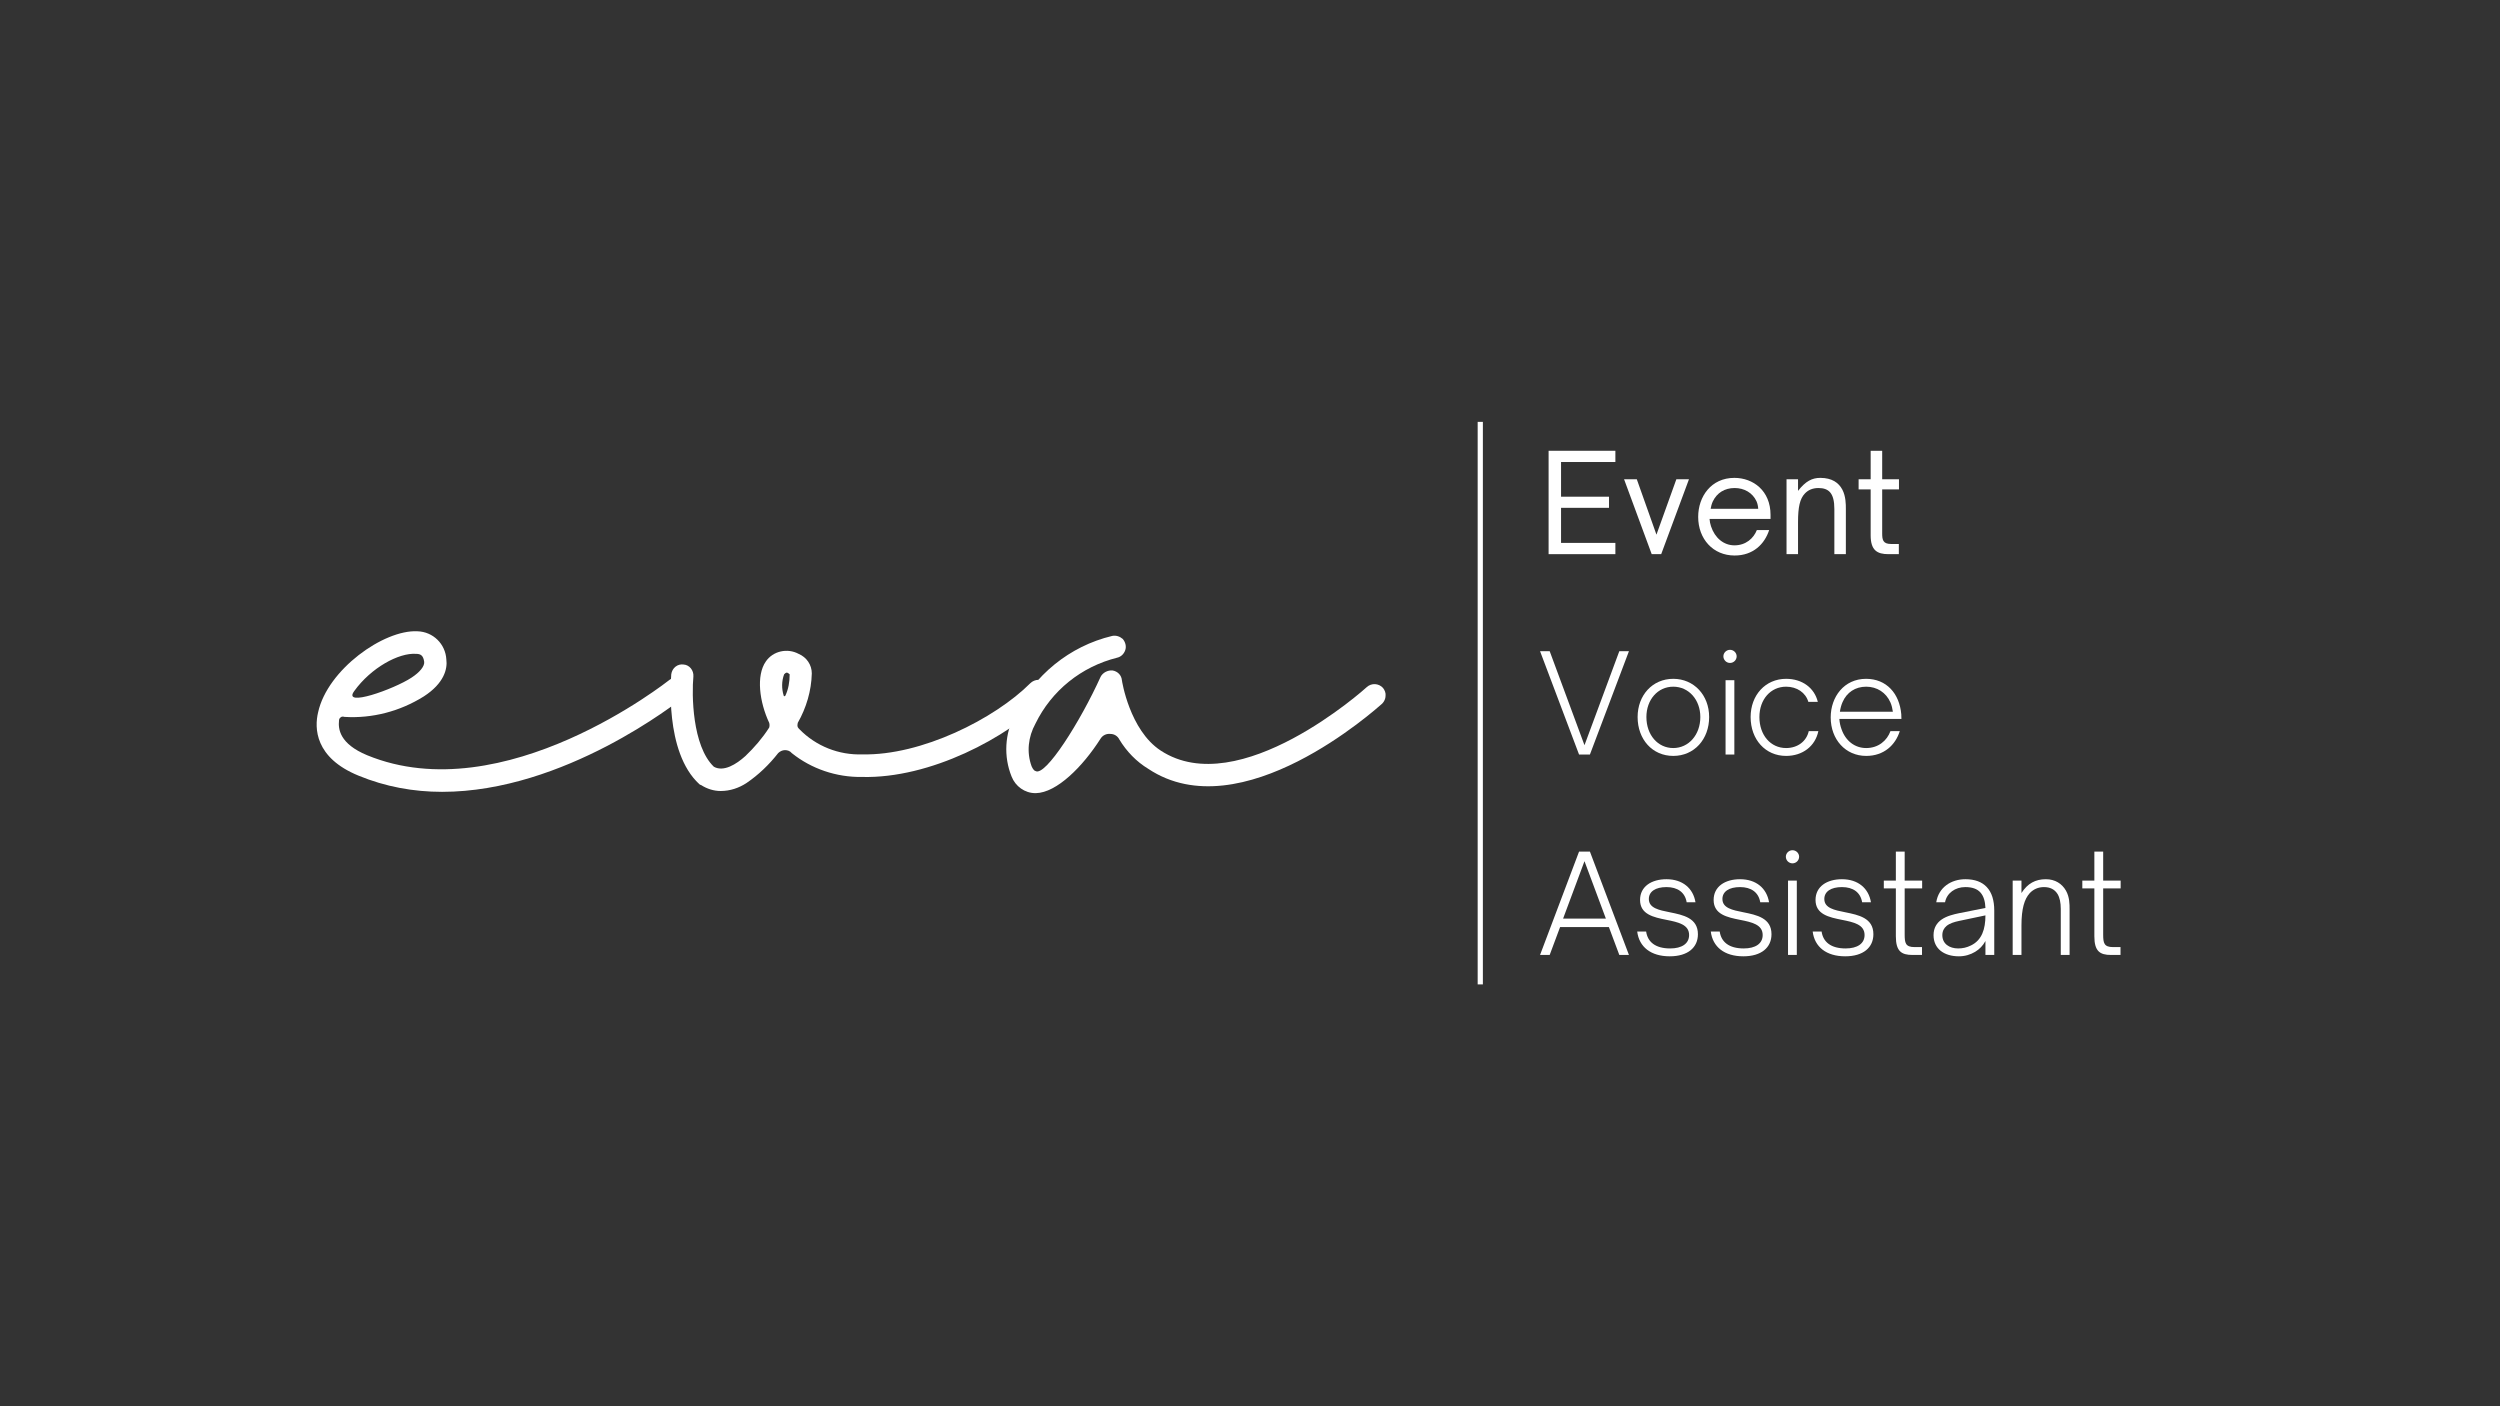 <svg xmlns="http://www.w3.org/2000/svg" xmlns:xlink="http://www.w3.org/1999/xlink" width="1920" zoomAndPan="magnify" viewBox="0 0 1440 810" height="1080" preserveAspectRatio="xMidYMid meet" version="1.0"><rect x="0" y="0" width="1440" height="810" fill="#333333" stroke="none"/><defs><g/></defs><g fill="#ffffff" fill-opacity="1"><g transform="translate(188.888, 455.619)"><g><path d="M 205.844 -63.047 C 204.609 -64.281 203.141 -65.266 201.422 -65.266 C 199.703 -65.5 198 -65.016 196.766 -64.031 C 195.781 -63.297 101.328 11.781 22.578 -20.609 C 6.625 -27.234 5.891 -35.812 6.375 -40.484 C 6.375 -41.219 6.625 -41.953 7.359 -42.438 C 7.844 -42.938 8.828 -42.938 9.562 -42.688 C 25.516 -41.703 41.469 -45.875 55.203 -54.469 C 66.984 -62.078 68.938 -70.406 68.203 -75.812 C 67.719 -84.641 60.594 -91.766 51.516 -92 C 32.141 -92.984 -0.25 -69.922 -5.641 -45.391 C -7.844 -36.312 -7.609 -19.141 17.672 -8.828 C 33.125 -2.453 49.312 0.484 65.75 0.484 C 136.172 0.484 201.422 -51.281 204.859 -53.969 C 206.094 -54.953 207.062 -56.672 207.062 -58.141 C 207.312 -59.859 206.828 -61.578 205.844 -63.047 Z M 15.219 -57.656 C 24.781 -70.906 40.734 -79.734 50.781 -79 C 53.484 -79 54.953 -78.016 55.453 -74.344 C 55.688 -71.891 53 -68.453 48.094 -65.266 C 38.031 -58.641 7.844 -47.844 15.219 -57.656 Z M 15.219 -57.656 "/></g></g></g><g fill="#ffffff" fill-opacity="1"><g transform="translate(385.409, 455.619)"><g><path d="M 217.125 -62.078 C 215.906 -63.297 214.188 -64.031 212.719 -64.031 C 211 -64.031 209.281 -63.297 208.047 -62.078 C 187.438 -41.469 145.25 -20.359 111.391 -21.094 C 97.891 -20.609 84.641 -25.766 75.078 -35.578 C 74.828 -35.812 74.344 -36.312 74.094 -36.797 C 73.844 -37.531 73.844 -38.281 74.094 -39.25 C 79 -47.844 81.938 -57.656 82.188 -67.719 C 82.188 -72.625 79.25 -77.031 74.578 -79 C 68.203 -82.438 59.859 -80.719 55.688 -74.578 C 50.047 -66.484 52.016 -51.281 57.656 -39.25 C 57.906 -38.281 57.906 -37.531 57.656 -36.562 C 53.734 -30.422 49.062 -25.031 43.922 -20.125 C 38.766 -15.453 31.406 -10.797 25.766 -13.984 C 13.25 -26 13 -55.688 13.984 -66 C 14.234 -69.438 11.781 -72.625 8.344 -72.859 C 4.906 -73.359 1.719 -70.906 1.234 -67.219 C 1.234 -65.5 -2.938 -22.578 17.422 -3.922 C 17.672 -3.688 18.156 -3.438 18.406 -3.438 C 21.828 -1.234 25.766 0 29.688 0 C 35.078 0 40.234 -1.719 44.656 -4.656 C 51.516 -9.328 57.656 -15.219 62.812 -21.828 C 63.797 -22.812 65.266 -23.547 66.734 -23.547 C 68.203 -23.547 69.672 -23.062 70.656 -21.828 C 81.938 -12.766 96.422 -7.844 111.141 -8.094 C 150.391 -7.109 194.797 -30.672 217.125 -53 C 218.359 -54.219 219.094 -55.938 219.094 -57.656 C 219.094 -59.375 218.359 -60.844 217.125 -62.078 Z M 66.984 -54.953 C 66.734 -54.469 66 -54.469 66 -54.953 C 64.766 -58.875 64.766 -63.297 66.25 -67.219 C 66.734 -67.719 67.219 -68.203 67.953 -68.203 C 68.453 -67.953 68.938 -67.719 69.438 -67.219 C 69.438 -62.812 68.703 -58.641 66.984 -54.953 Z M 66.984 -54.953 "/></g></g></g><g fill="#ffffff" fill-opacity="1"><g transform="translate(591.497, 455.619)"><g><path d="M 205.109 -59.375 C 202.656 -62.078 198.484 -62.312 195.781 -59.859 C 195.047 -59.125 122.188 6.375 77.031 -23.312 C 59.125 -35.078 54.719 -63.547 54.719 -63.797 C 54.469 -66.734 52.266 -68.938 49.312 -69.438 C 46.609 -69.672 43.672 -68.203 42.438 -65.75 C 30.906 -40.234 10.547 -7.844 4.906 -11.531 C 4.422 -11.531 3.438 -12.516 2.703 -14.234 C -0.25 -22.328 0.734 -31.156 4.906 -38.766 C 14.234 -57.906 31.406 -71.641 52.016 -76.797 C 54.219 -77.281 55.938 -79 56.672 -81.203 C 57.406 -83.422 56.672 -85.875 55.203 -87.594 C 53.484 -89.062 51.281 -89.797 49.062 -89.312 C 24.531 -83.422 4.172 -66.734 -6.875 -44.156 C -12.766 -33.125 -13.5 -19.875 -8.828 -8.344 C -6.625 -2.703 -1.234 1.234 4.906 1.234 L 5.156 1.234 C 17.172 0.984 32.141 -13.984 42.438 -30.172 C 43.672 -32.141 45.875 -33.125 48.094 -32.875 C 50.297 -32.875 52.266 -31.656 53.234 -29.688 C 57.406 -22.812 63.047 -16.922 69.922 -12.766 C 123.406 22.812 201.188 -47.344 204.609 -50.297 C 205.844 -51.516 206.578 -53.234 206.578 -54.719 C 206.828 -56.422 206.094 -58.141 205.109 -59.375 Z M 205.109 -59.375 "/></g></g></g><path stroke-linecap="butt" transform="matrix(0, 0.75, -0.75, 0, 854.136, 243)" fill="none" stroke-linejoin="miter" d="M -0 1.999 L 432 1.999 " stroke="#ffffff" stroke-width="4" stroke-opacity="1" stroke-miterlimit="4"/><g fill="#ffffff" fill-opacity="1"><g transform="translate(885.82, 319.195)"><g><path d="M 44.641 0 L 44.641 -6.484 L 13.344 -6.484 L 13.344 -26.688 L 40.969 -26.688 L 40.969 -33.094 L 13.344 -33.094 L 13.344 -53.078 L 44.641 -53.078 L 44.641 -59.547 L 6.172 -59.547 L 6.172 0 Z M 44.641 0 "/></g></g></g><g fill="#ffffff" fill-opacity="1"><g transform="translate(933.897, 319.195)"><g><path d="M 22.953 0 L 38.953 -43.156 L 31.688 -43.156 L 20.219 -11.234 L 8.891 -43.156 L 1.562 -43.156 L 17.484 0 Z M 22.953 0 "/></g></g></g><g fill="#ffffff" fill-opacity="1"><g transform="translate(974.403, 319.195)"><g><path d="M 24.734 0.781 C 35.438 0.781 41.984 -5.781 44.641 -13.891 L 37.547 -13.891 C 35.672 -9.125 31.219 -5.078 24.656 -5.078 C 18.422 -5.078 13.344 -9.359 11.156 -16 C 10.688 -17.328 10.375 -18.969 10.297 -20.297 L 45.422 -20.297 L 45.422 -22.641 C 45.422 -36.531 35.438 -43.938 24.578 -43.938 C 11.234 -43.938 3.75 -33.172 3.75 -21.469 C 3.75 -8.734 12.328 0.781 24.734 0.781 Z M 10.922 -26.141 C 11.156 -27.469 11.547 -29.031 12.172 -30.359 C 14.516 -35.281 18.969 -38.094 24.734 -38.094 C 30.281 -38.094 35.125 -35.359 37.391 -30.359 C 37.938 -29.109 38.25 -27.547 38.328 -26.141 Z M 10.922 -26.141 "/></g></g></g><g fill="#ffffff" fill-opacity="1"><g transform="translate(1023.495, 319.195)"><g><path d="M 12.172 0 L 12.172 -18.422 C 12.172 -27.234 13.266 -31.922 16.078 -34.891 C 17.875 -36.844 20.453 -38.094 23.953 -38.094 C 26.922 -38.094 29.109 -37.312 30.594 -35.672 C 32.312 -33.719 33.094 -30.594 33.094 -25.984 L 33.094 0 L 39.719 0 L 39.719 -25.984 C 39.719 -28.719 39.719 -33.25 37.703 -37.156 C 35.594 -41.125 31.766 -43.938 24.969 -43.938 C 20.297 -43.938 16.547 -42.062 12.172 -36.453 L 12.172 -43.156 L 5.547 -43.156 L 5.547 0 Z M 12.172 0 "/></g></g></g><g fill="#ffffff" fill-opacity="1"><g transform="translate(1068.45, 319.195)"><g><path d="M 25.281 0 L 25.281 -5.859 L 20.844 -5.859 C 16 -5.859 15.688 -8.344 15.688 -12.172 L 15.688 -37.312 L 25.359 -37.312 L 25.359 -43.156 L 15.688 -43.156 L 15.688 -59.547 L 9.047 -59.547 L 9.047 -43.156 L 2.109 -43.156 L 2.109 -37.312 L 9.047 -37.312 L 9.047 -10.844 C 9.047 -2.188 12.797 0 19.281 0 Z M 25.281 0 "/></g></g></g><g fill="#ffffff" fill-opacity="1"><g transform="translate(885.82, 434.625)"><g><path d="M 29.969 0 L 52.453 -59.547 L 46.906 -59.547 L 26.844 -5.391 L 6.797 -59.547 L 1.25 -59.547 L 23.719 0 Z M 29.969 0 "/></g></g></g><g fill="#ffffff" fill-opacity="1"><g transform="translate(939.516, 434.625)"><g><path d="M 24.266 0.781 C 36.375 0.781 44.953 -8.812 44.953 -21.625 C 44.953 -34.188 36.219 -43.625 24.266 -43.625 C 12.328 -43.625 3.75 -34.188 3.75 -21.625 C 3.75 -8.656 12.328 0.781 24.266 0.781 Z M 24.266 -3.75 C 15.453 -3.75 8.812 -11.234 8.812 -21.625 C 8.812 -31.609 15.375 -39.094 24.266 -39.094 C 33.25 -39.094 39.875 -31.531 39.875 -21.625 C 39.875 -11.391 33.172 -3.75 24.266 -3.75 Z M 24.266 -3.75 "/></g></g></g><g fill="#ffffff" fill-opacity="1"><g transform="translate(988.296, 434.625)"><g><path d="M 8.188 -52.766 C 10.297 -52.766 12.016 -54.484 12.016 -56.578 C 12.016 -58.609 10.297 -60.328 8.188 -60.328 C 6.094 -60.328 4.375 -58.609 4.375 -56.578 C 4.375 -54.484 6.094 -52.766 8.188 -52.766 Z M 10.688 0 L 10.688 -42.844 L 5.625 -42.844 L 5.625 0 Z M 10.688 0 "/></g></g></g><g fill="#ffffff" fill-opacity="1"><g transform="translate(1004.607, 434.625)"><g><path d="M 24.188 0.781 C 33.641 0.781 40.969 -4.766 42.766 -13.5 L 37.234 -13.5 C 35.984 -7.734 30.906 -3.75 24.188 -3.75 C 15.297 -3.75 8.812 -11.156 8.812 -21.625 C 8.812 -31.766 15.297 -39.094 24.188 -39.094 C 30.438 -39.094 35.438 -35.672 37 -30.359 L 42.453 -30.359 C 40.5 -38.406 33.484 -43.625 24.188 -43.625 C 12.25 -43.625 3.75 -34.188 3.75 -21.625 C 3.75 -8.656 12.25 0.781 24.188 0.781 Z M 24.188 0.781 "/></g></g></g><g fill="#ffffff" fill-opacity="1"><g transform="translate(1050.733, 434.625)"><g><path d="M 24.188 0.781 C 34.5 0.781 41.047 -5.547 43.547 -13.5 L 38.172 -13.5 C 36.219 -8.109 31.297 -3.75 24.188 -3.75 C 17.641 -3.75 12.328 -7.875 9.984 -14.594 C 9.281 -16.547 8.891 -18.344 8.734 -20.531 L 44.484 -20.531 C 44.484 -21.391 44.484 -22.328 44.406 -23.188 C 43.391 -35.125 35.906 -43.625 24.109 -43.625 C 11.469 -43.625 3.75 -33.25 3.75 -21.391 C 3.75 -8.734 12.25 0.781 24.188 0.781 Z M 9.047 -24.656 C 9.281 -26.375 9.828 -28.562 10.609 -30.281 C 13.031 -35.828 17.953 -39.094 24.188 -39.094 C 30.359 -39.094 35.672 -35.75 38.172 -29.969 C 38.953 -28.172 39.25 -26.609 39.562 -24.656 Z M 9.047 -24.656 "/></g></g></g><g fill="#ffffff" fill-opacity="1"><g transform="translate(885.82, 550.055)"><g><path d="M 6.797 0 L 12.797 -16.078 L 40.891 -16.078 L 46.906 0 L 52.453 0 L 29.969 -59.547 L 23.719 -59.547 L 1.25 0 Z M 26.844 -54.016 L 39.172 -20.922 L 14.516 -20.922 Z M 26.844 -54.016 "/></g></g></g><g fill="#ffffff" fill-opacity="1"><g transform="translate(939.516, 550.055)"><g><path d="M 22.25 0.781 C 32.703 0.781 38.484 -4.297 38.484 -11.938 C 38.484 -21.312 29.969 -23.031 22.328 -24.578 C 16 -25.828 10.219 -27 10.219 -32.234 C 10.219 -36.531 14.047 -39.094 20.375 -39.094 C 26.766 -39.094 31.062 -36.062 32 -30.359 L 37.078 -30.359 C 35.75 -38.406 29.656 -43.625 20.375 -43.625 C 11.703 -43.625 5.156 -39.406 5.156 -31.688 C 5.156 -23.344 12.953 -21.703 20.375 -20.219 C 27.078 -18.891 33.406 -17.562 33.406 -11.469 C 33.406 -6.484 29.188 -3.75 22.484 -3.75 C 13.969 -3.75 9.516 -7.5 8.656 -13.5 L 3.516 -13.5 C 4.609 -4.609 11.391 0.781 22.25 0.781 Z M 22.25 0.781 "/></g></g></g><g fill="#ffffff" fill-opacity="1"><g transform="translate(981.896, 550.055)"><g><path d="M 22.25 0.781 C 32.703 0.781 38.484 -4.297 38.484 -11.938 C 38.484 -21.312 29.969 -23.031 22.328 -24.578 C 16 -25.828 10.219 -27 10.219 -32.234 C 10.219 -36.531 14.047 -39.094 20.375 -39.094 C 26.766 -39.094 31.062 -36.062 32 -30.359 L 37.078 -30.359 C 35.75 -38.406 29.656 -43.625 20.375 -43.625 C 11.703 -43.625 5.156 -39.406 5.156 -31.688 C 5.156 -23.344 12.953 -21.703 20.375 -20.219 C 27.078 -18.891 33.406 -17.562 33.406 -11.469 C 33.406 -6.484 29.188 -3.75 22.484 -3.75 C 13.969 -3.75 9.516 -7.5 8.656 -13.5 L 3.516 -13.5 C 4.609 -4.609 11.391 0.781 22.25 0.781 Z M 22.25 0.781 "/></g></g></g><g fill="#ffffff" fill-opacity="1"><g transform="translate(1024.275, 550.055)"><g><path d="M 8.188 -52.766 C 10.297 -52.766 12.016 -54.484 12.016 -56.578 C 12.016 -58.609 10.297 -60.328 8.188 -60.328 C 6.094 -60.328 4.375 -58.609 4.375 -56.578 C 4.375 -54.484 6.094 -52.766 8.188 -52.766 Z M 10.688 0 L 10.688 -42.844 L 5.625 -42.844 L 5.625 0 Z M 10.688 0 "/></g></g></g><g fill="#ffffff" fill-opacity="1"><g transform="translate(1040.587, 550.055)"><g><path d="M 22.25 0.781 C 32.703 0.781 38.484 -4.297 38.484 -11.938 C 38.484 -21.312 29.969 -23.031 22.328 -24.578 C 16 -25.828 10.219 -27 10.219 -32.234 C 10.219 -36.531 14.047 -39.094 20.375 -39.094 C 26.766 -39.094 31.062 -36.062 32 -30.359 L 37.078 -30.359 C 35.75 -38.406 29.656 -43.625 20.375 -43.625 C 11.703 -43.625 5.156 -39.406 5.156 -31.688 C 5.156 -23.344 12.953 -21.703 20.375 -20.219 C 27.078 -18.891 33.406 -17.562 33.406 -11.469 C 33.406 -6.484 29.188 -3.75 22.484 -3.75 C 13.969 -3.75 9.516 -7.5 8.656 -13.5 L 3.516 -13.5 C 4.609 -4.609 11.391 0.781 22.25 0.781 Z M 22.25 0.781 "/></g></g></g><g fill="#ffffff" fill-opacity="1"><g transform="translate(1082.966, 550.055)"><g><path d="M 24.109 0 L 24.109 -4.531 L 19.828 -4.531 C 14.594 -4.531 14.125 -6.875 14.125 -11.781 L 14.125 -38.328 L 24.188 -38.328 L 24.188 -42.844 L 14.125 -42.844 L 14.125 -59.547 L 9.047 -59.547 L 9.047 -42.844 L 2.109 -42.844 L 2.109 -38.328 L 9.047 -38.328 L 9.047 -10.766 C 9.047 -2.188 12.172 0 18.656 0 Z M 24.109 0 "/></g></g></g><g fill="#ffffff" fill-opacity="1"><g transform="translate(1109.971, 550.055)"><g><path d="M 18.344 0.781 C 21.781 0.781 24.969 -0.156 27.703 -1.797 C 30.203 -3.281 32.234 -5.391 33.641 -8.031 L 33.641 0 L 38.719 0 L 38.719 -25.594 C 38.719 -31.453 37.312 -36.062 34.344 -39.172 C 31.609 -42.062 27.547 -43.625 22.094 -43.625 C 13.812 -43.625 6.641 -38.875 5.312 -30.359 L 10.375 -30.359 C 11.391 -35.672 16.234 -39.094 22.016 -39.094 C 25.984 -39.094 28.875 -38.094 30.75 -35.984 C 32.625 -33.875 33.484 -30.906 33.641 -27.078 L 18.344 -24.031 C 15.375 -23.406 11.391 -22.484 8.344 -20.375 C 5.703 -18.5 3.75 -15.688 3.75 -11.391 C 3.75 -3.516 9.906 0.781 18.344 0.781 Z M 17.953 -3.75 C 12.797 -3.75 8.812 -6.484 8.812 -11.391 C 8.812 -13.734 9.75 -15.453 11.234 -16.703 C 13.109 -18.266 15.844 -19.047 18.422 -19.594 L 33.641 -22.797 C 33.641 -14.906 31.609 -8.5 25.281 -5.469 C 22.953 -4.297 20.531 -3.75 17.953 -3.75 Z M 17.953 -3.75 "/></g></g></g><g fill="#ffffff" fill-opacity="1"><g transform="translate(1153.755, 550.055)"><g><path d="M 10.609 0 L 10.609 -16.938 C 10.609 -26.766 12.328 -32.234 15.375 -35.594 C 17.484 -37.859 20.297 -39.094 23.562 -39.094 C 27.078 -39.094 29.734 -37.781 31.375 -35.125 C 32.625 -33.094 33.25 -30.203 33.25 -26.531 L 33.25 0 L 38.328 0 L 38.328 -26.297 C 38.328 -29.188 38.328 -33.406 36.219 -37.078 C 33.953 -41.047 29.969 -43.625 24.656 -43.625 C 18.656 -43.625 14.125 -41.203 10.609 -35.672 L 10.609 -42.844 L 5.547 -42.844 L 5.547 0 Z M 10.609 0 "/></g></g></g><g fill="#ffffff" fill-opacity="1"><g transform="translate(1197.305, 550.055)"><g><path d="M 24.109 0 L 24.109 -4.531 L 19.828 -4.531 C 14.594 -4.531 14.125 -6.875 14.125 -11.781 L 14.125 -38.328 L 24.188 -38.328 L 24.188 -42.844 L 14.125 -42.844 L 14.125 -59.547 L 9.047 -59.547 L 9.047 -42.844 L 2.109 -42.844 L 2.109 -38.328 L 9.047 -38.328 L 9.047 -10.766 C 9.047 -2.188 12.172 0 18.656 0 Z M 24.109 0 "/></g></g></g></svg>